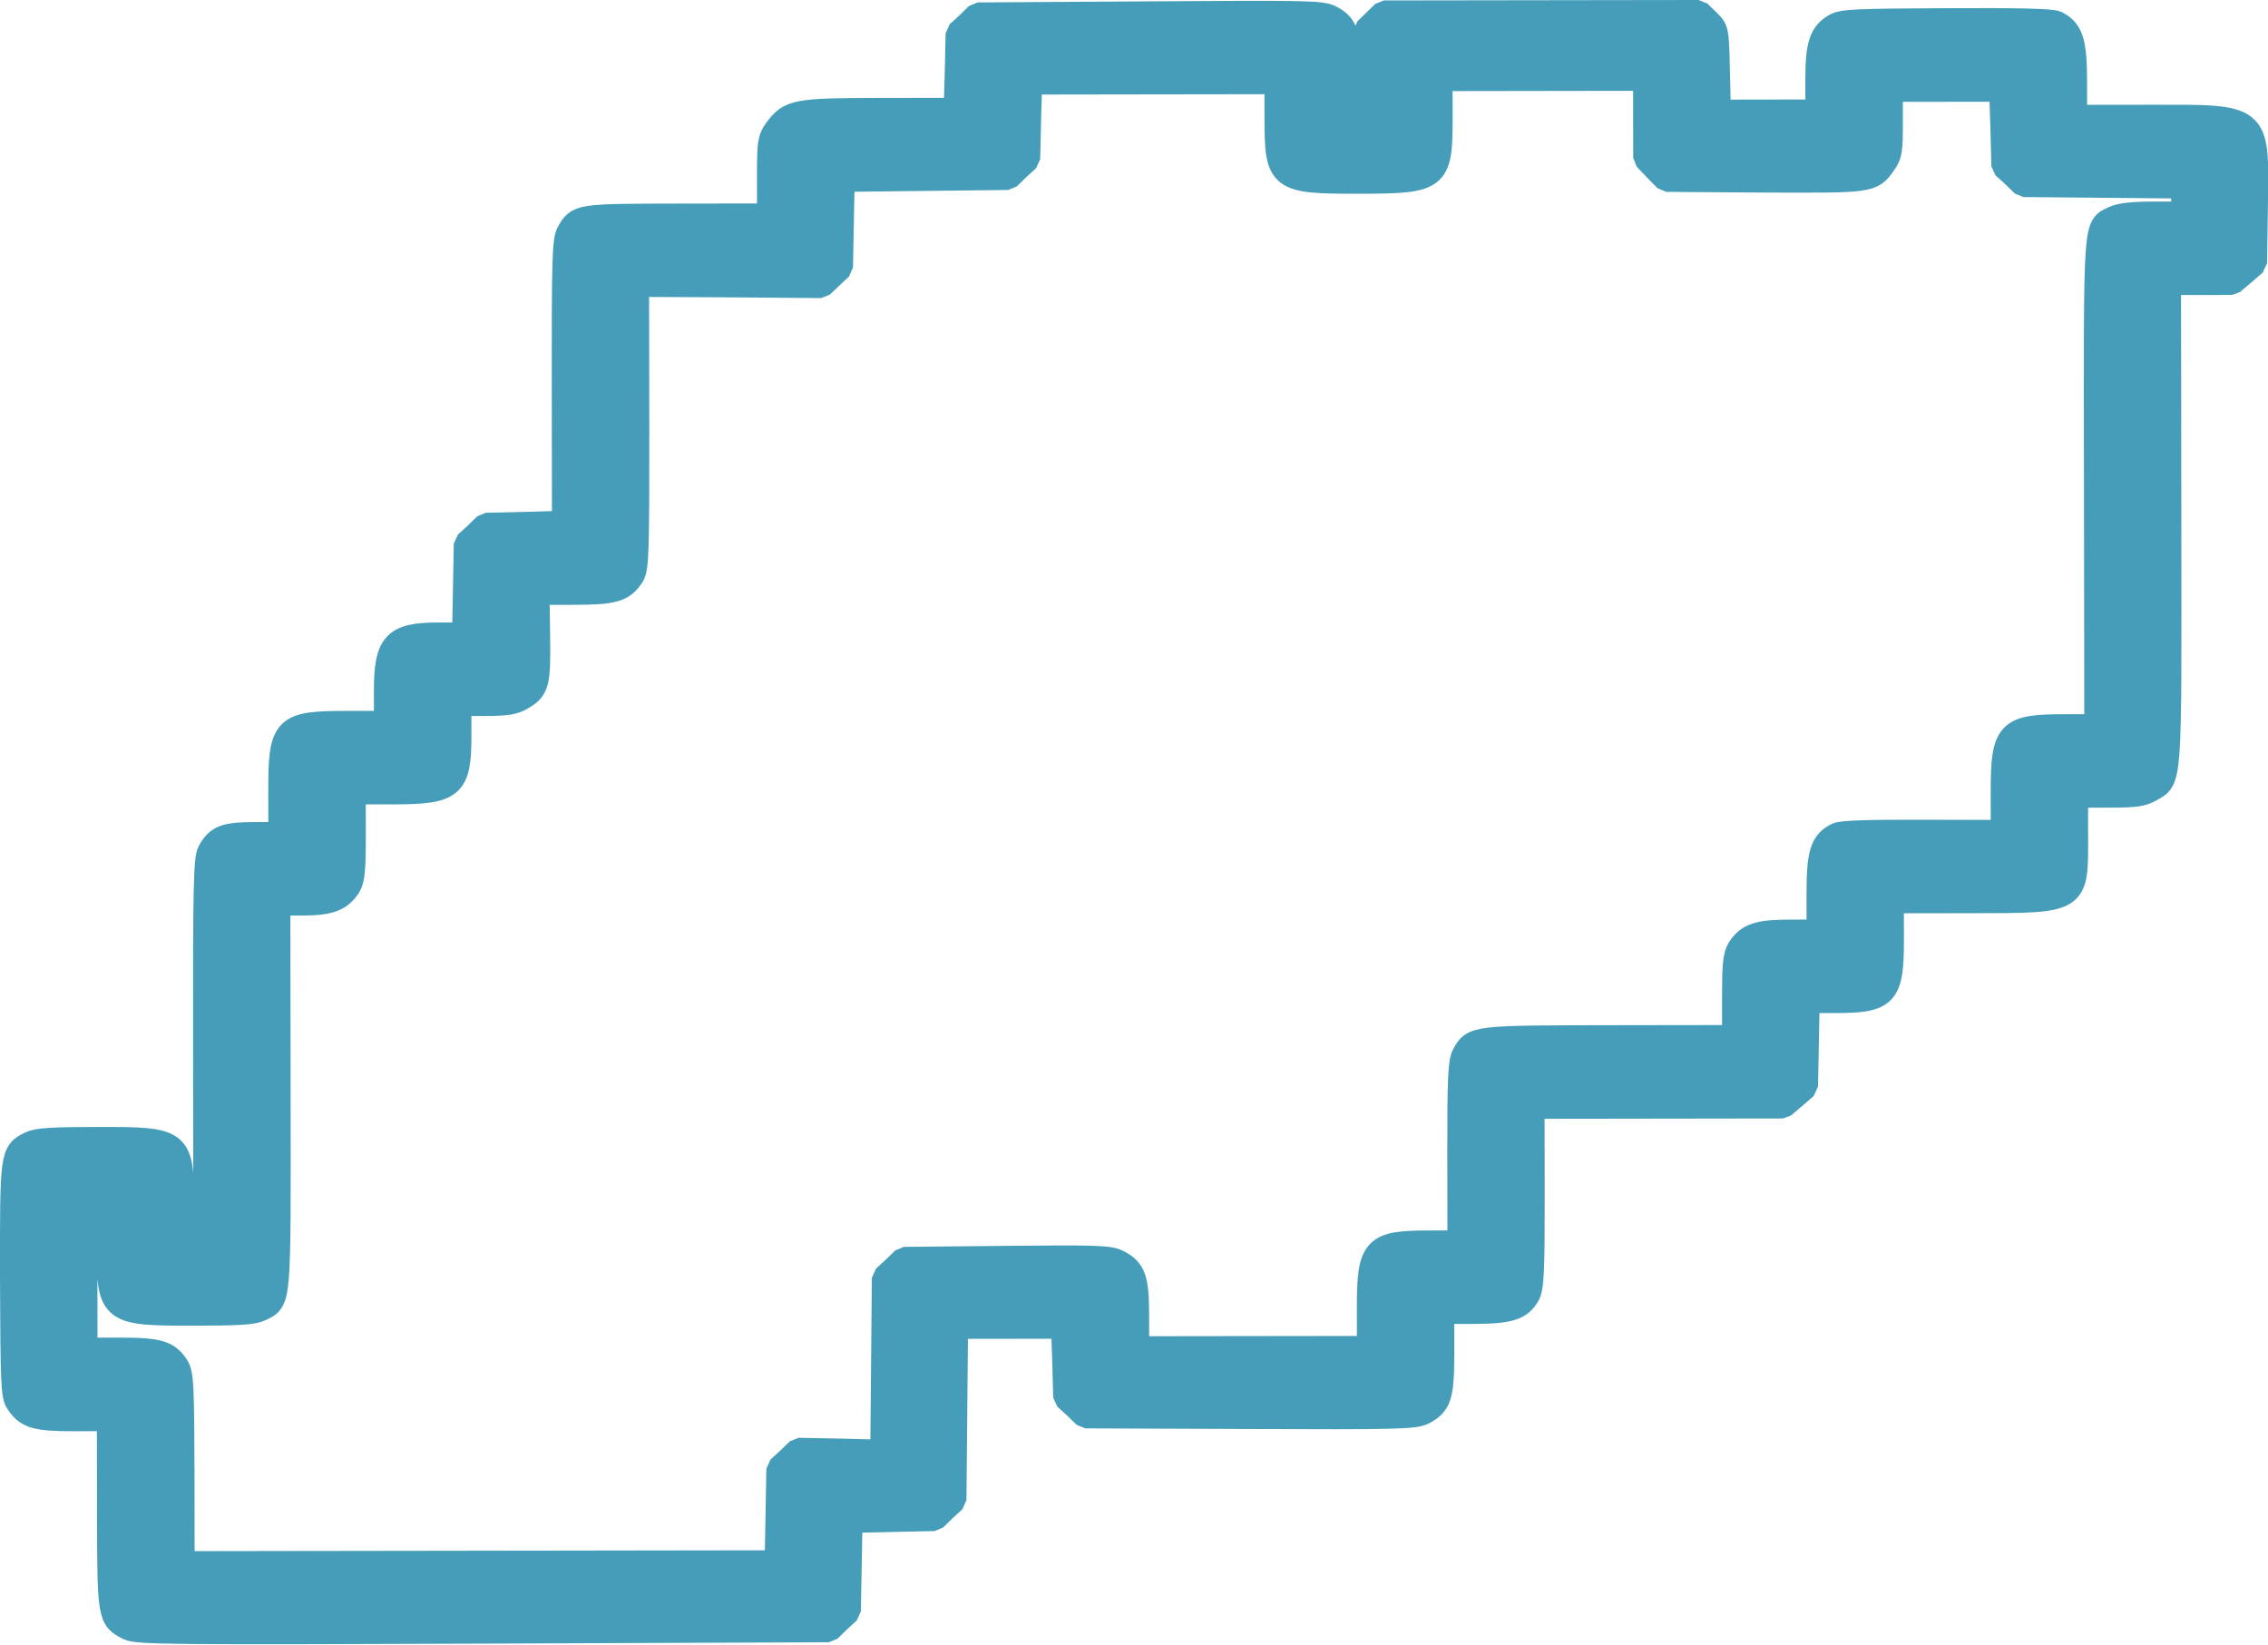 <?xml version="1.0" encoding="UTF-8" standalone="no"?>
<!-- Created with Inkscape (http://www.inkscape.org/) -->

<svg
   xmlns:dc="http://purl.org/dc/elements/1.1/"
   xmlns:cc="http://creativecommons.org/ns#"
   xmlns:rdf="http://www.w3.org/1999/02/22-rdf-syntax-ns#"
   xmlns:svg="http://www.w3.org/2000/svg"
   xmlns="http://www.w3.org/2000/svg"
   xmlns:sodipodi="http://sodipodi.sourceforge.net/DTD/sodipodi-0.dtd"
   xmlns:inkscape="http://www.inkscape.org/namespaces/inkscape"
   width="115.103mm"
   height="83.46mm"
   viewBox="0 0 115.103 83.46"
   version="1.1"
   id="svg11"
   sodipodi:docname="model_description.svg"
   inkscape:version="0.92.5 (2060ec1f9f, 2020-04-08)">
  <sodipodi:namedview
     pagecolor="#ffffff"
     bordercolor="#666666"
     borderopacity="1"
     objecttolerance="10"
     gridtolerance="10"
     guidetolerance="10"
     inkscape:pageopacity="0"
     inkscape:pageshadow="2"
     inkscape:window-width="3366"
     inkscape:window-height="1216"
     id="namedview3767"
     showgrid="false"
     inkscape:zoom="1.6327616"
     inkscape:cx="223.74904"
     inkscape:cy="47.855841"
     inkscape:window-x="72"
     inkscape:window-y="27"
     inkscape:window-maximized="1"
     inkscape:current-layer="layer1" />
  <defs
     id="defs8">
    <linearGradient
       id="linearGradient4008">
      <stop
         style="stop-color:#150458;stop-opacity:1;"
         offset="0"
         id="stop4006" />
    </linearGradient>
  </defs>
  <g
     id="layer1"
     transform="matrix(1.265,0,0,1.278,0.189,-0.013)"
     inkscape:export-xdpi="96"
     inkscape:export-ydpi="96">
    <path
       d="m 0.564,55.673 c 0.364,0.565 0.74,0.666 2.268,0.664 l 1.406,-0.002 0.005,3.742 c 0.006,4.138 0.018,4.194 0.782,4.566 0.34,0.158 1.685,0.179 14.22,0.127 l 13.856,-0.053 0.387,-0.374 0.4,-0.362 0.034,-1.798 0.034,-1.809 1.697,-0.036 1.685,-0.036 0.387,-0.374 0.4,-0.362 0.032,-3.448 0.032,-3.448 2.17,-0.003 2.158,-0.003 0.05,1.413 0.038,1.413 0.401,0.361 0.388,0.373 6.583,0.025 c 5.855,0.026 6.607,0.002 6.946,-0.157 0.678,-0.34 0.775,-0.645 0.772,-2.42 l -0.002,-1.594 1.273,-0.002 c 1.443,-0.002 1.879,-0.138 2.181,-0.681 0.145,-0.272 0.181,-0.927 0.176,-3.901 l -0.005,-3.561 5.031,-0.007 5.031,-0.007 0.46,-0.385 0.448,-0.385 0.034,-1.707 0.034,-1.707 1.152,-0.002 c 2.012,-0.003 2.23,-0.24 2.227,-2.434 l -0.002,-1.526 3.152,-0.004 c 4.34,-0.006 4.243,0.051 4.239,-2.55 l -0.003,-1.639 1.297,-0.002 c 1.103,-0.002 1.37,-0.036 1.709,-0.228 0.775,-0.442 0.752,-0.046 0.737,-10.572 l -0.013,-9.553 1.273,-0.002 1.273,-0.002 0.46,-0.385 0.448,-0.385 0.033,-2.363 c 0.044,-3.516 0.165,-3.426 -4.284,-3.42 l -2.97,0.004 -0.002,-1.447 C 83.082,1.687 82.935,1.235 82.353,0.942 82.171,0.852 80.838,0.82 77.965,0.835 74.328,0.852 73.794,0.875 73.492,1.034 72.922,1.351 72.777,1.803 72.779,3.205 l 0.002,1.255 -1.988,0.003 -2,0.003 -0.039,-1.628 C 68.716,1.199 68.716,1.199 68.364,0.86 l -0.364,-0.35 -6.316,0.009 -6.316,0.009 -0.363,0.351 -0.351,0.34 0.039,1.639 0.051,1.628 -0.376,5.193e-4 -0.376,5.202e-4 -0.002,-1.424 C 53.987,1.434 53.853,1.016 53.222,0.711 52.871,0.531 52.216,0.521 45.961,0.564 l -6.886,0.043 -0.387,0.374 -0.4,0.362 -0.034,1.526 -0.046,1.526 -3.043,0.004 c -3.419,0.005 -3.625,0.05 -4.181,0.797 -0.242,0.339 -0.266,0.498 -0.264,1.877 l 0.002,1.515 -3.673,0.005 C 23.036,8.6 23.036,8.6 22.661,9.278 22.504,9.561 22.481,10.454 22.487,15.203 l 0.008,5.585 -1.576,0.047 -1.576,0.036 -0.387,0.374 -0.4,0.362 -0.034,1.809 -0.034,1.809 -1.043,0.001 c -1.77,0.003 -2.097,0.342 -2.094,2.253 l 0.002,1.255 -1.588,0.002 c -2.509,0.003 -2.655,0.151 -2.651,2.706 l 0.002,1.707 -1.067,0.002 c -1.164,0.002 -1.467,0.115 -1.781,0.681 -0.157,0.283 -0.18,1.413 -0.171,7.971 l 0.011,7.631 -0.485,6.41e-4 -0.485,6.43e-4 -0.002,-1.583 c -0.004,-2.566 -0.052,-2.6 -3.398,-2.596 -1.831,0.003 -2.388,0.037 -2.667,0.173 -0.727,0.351 -0.727,0.397 -0.72,5.394 0.018,4.013 0.031,4.59 0.213,4.85 z m 3.178,-7.703 0.485,-6.42e-4 0.002,1.594 c 0.004,2.532 0.076,2.589 3.398,2.584 1.831,-0.003 2.388,-0.037 2.667,-0.173 0.751,-0.363 0.727,-0.091 0.716,-8.48 l -0.011,-7.631 0.982,-0.001 c 1.091,-0.002 1.515,-0.16 1.854,-0.681 0.157,-0.26 0.193,-0.645 0.191,-2.024 l -0.002,-1.707 1.588,-0.002 c 2.4,-0.003 2.655,-0.218 2.652,-2.253 l -0.002,-1.255 1.055,-0.002 c 0.836,-0.001 1.152,-0.047 1.454,-0.228 0.618,-0.351 0.678,-0.544 0.651,-2.454 l -0.027,-1.73 1.479,-0.002 c 1.612,-0.002 1.964,-0.104 2.339,-0.682 0.169,-0.283 0.193,-0.939 0.186,-5.936 l -0.008,-5.608 3.71,0.018 3.697,0.029 0.387,-0.362 0.387,-0.362 0.034,-1.752 0.034,-1.741 3.334,-0.038 3.322,-0.038 0.387,-0.374 0.4,-0.362 0.034,-1.526 0.046,-1.526 4.958,-0.007 4.958,-0.007 0.002,1.481 c 0.003,2.397 0.113,2.476 3.277,2.471 3.176,-0.004 3.273,-0.084 3.27,-2.537 l -0.002,-1.538 4.122,-0.006 4.122,-0.006 0.002,1.583 0.002,1.583 0.413,0.429 0.413,0.418 3.928,0.028 c 4.291,0.017 4.304,0.017 4.788,-0.651 0.254,-0.34 0.278,-0.52 0.277,-1.662 l -0.002,-1.289 2.231,-0.003 2.231,-0.003 0.051,1.526 0.039,1.526 0.401,0.361 0.388,0.373 3.213,0.029 3.213,0.029 6.43e-4,0.554 6.43e-4,0.565 -1.212,0.002 c -0.861,0.001 -1.333,0.058 -1.576,0.172 -0.763,0.363 -0.728,-0.112 -0.713,10.515 l 0.013,9.666 -1.346,0.002 c -2.206,0.003 -2.412,0.218 -2.409,2.592 l 0.002,1.605 -3.2,-0.007 c -2.206,-0.008 -3.285,0.027 -3.467,0.118 -0.594,0.295 -0.726,0.736 -0.724,2.341 l 0.002,1.504 -1.164,0.002 c -1.285,0.002 -1.685,0.138 -2.036,0.681 -0.157,0.26 -0.193,0.645 -0.191,1.911 l 0.002,1.594 -4.97,0.007 c -5.467,0.008 -5.504,0.008 -5.879,0.686 -0.145,0.272 -0.181,0.927 -0.176,3.901 l 0.005,3.561 -1.273,0.002 c -2.17,0.003 -2.364,0.218 -2.36,2.604 l 0.002,1.583 -4.667,0.006 -4.667,0.006 -0.002,-1.311 c -0.002,-1.47 -0.124,-1.82 -0.779,-2.136 -0.328,-0.158 -0.873,-0.18 -4.461,-0.141 l -4.097,0.04 -0.387,0.374 -0.4,0.362 -0.032,3.46 -0.032,3.46 -1.685,-0.043 -1.697,-0.032 -0.387,0.374 -0.4,0.362 -0.034,1.865 -0.034,1.865 -11.941,0.017 -11.929,0.017 -0.005,-3.742 C 7.144,55.099 7.119,54.579 6.949,54.296 6.585,53.731 6.221,53.619 4.669,53.621 l -1.406,0.002 -0.004,-2.826 -0.004,-2.826 z"
       id="path287"
       style="fill:#459db9;fill-opacity:1;stroke:#459db9;stroke-width:1;stroke-linecap:round;stroke-linejoin:bevel;stroke-dasharray:none;stroke-opacity:1;paint-order:stroke fill markers"
       inkscape:connector-curvature="0" />
  </g>
</svg>
